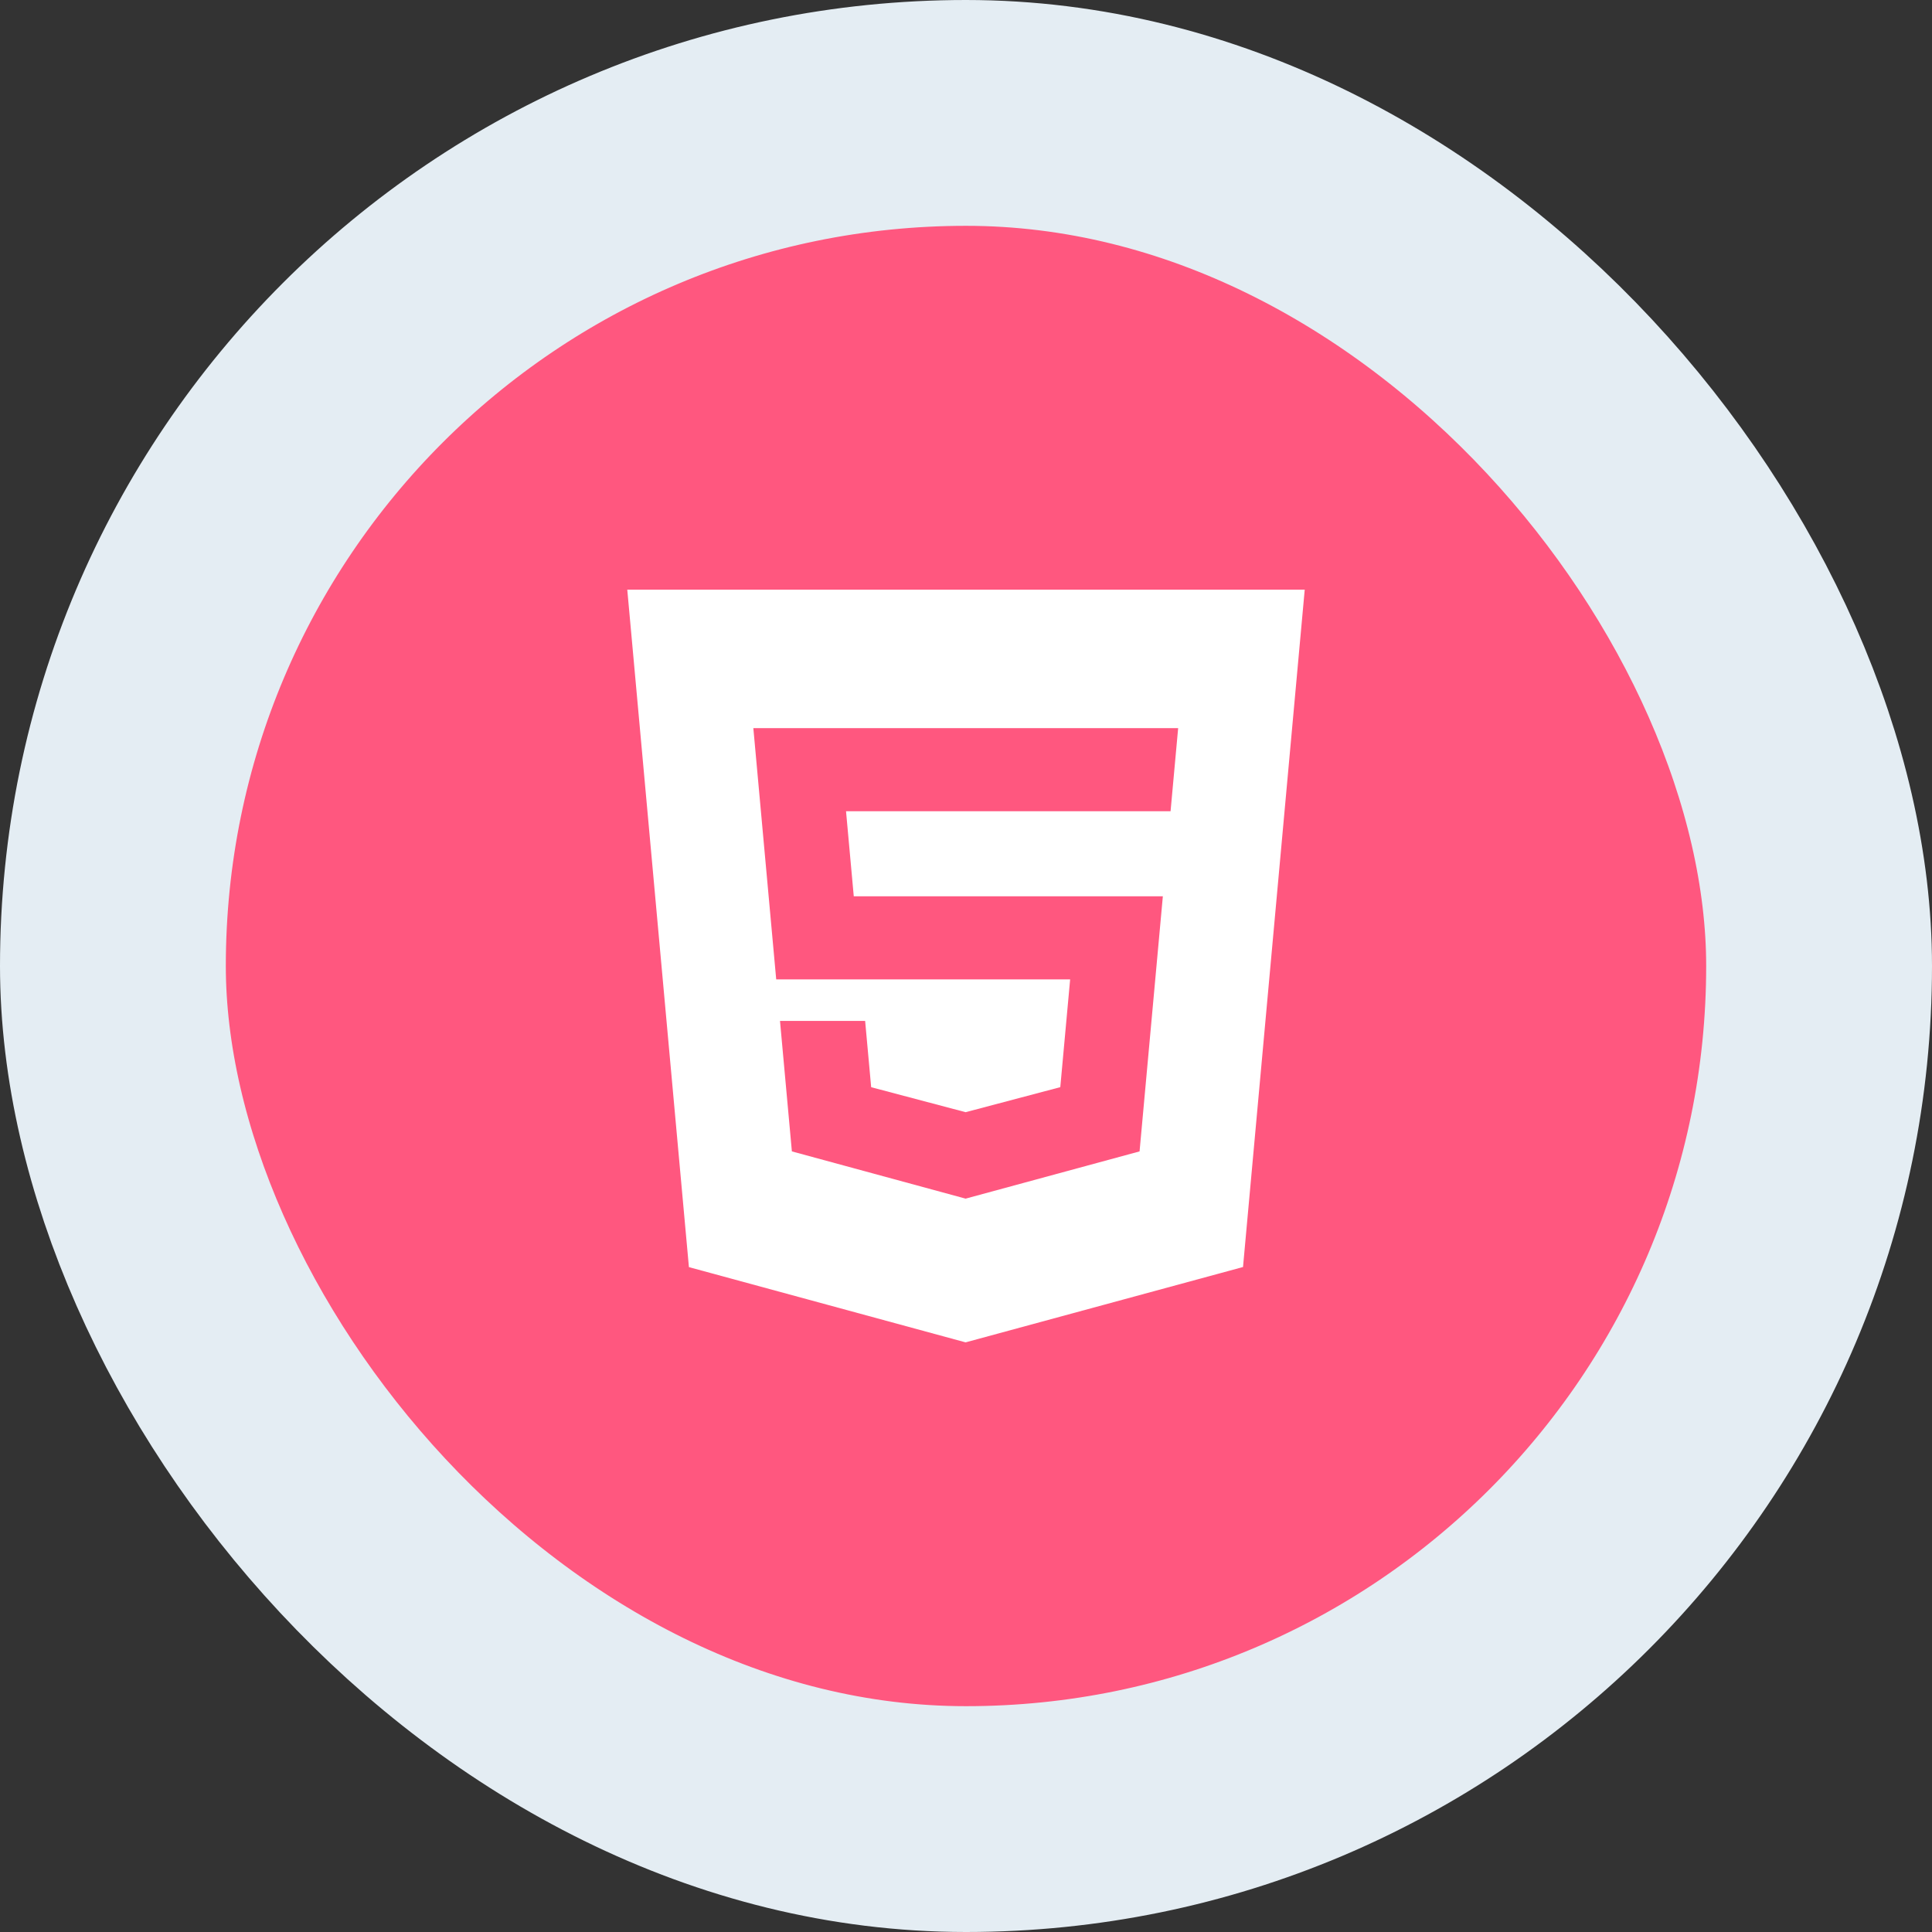 <svg width="154" height="154" viewBox="0 0 154 154" fill="none" xmlns="http://www.w3.org/2000/svg">
<rect x="0" y="0" width="154" height="154" fill="#333333" stroke="none"/>
<rect x="9" y="9" width="136" height="136" rx="68" fill="#FF577F" stroke="#E4EDF3" stroke-width="18"/>
<path d="M50 47L54.914 101.002L76.967 107L99.081 100.994L104 47H50ZM93.306 64.662H67.437L68.054 71.444H92.691L90.835 91.778L77 95.535V95.536L76.969 95.544L63.121 91.778L62.174 81.379H68.96L69.441 86.661L76.97 88.653L76.977 88.651V88.651L84.516 86.657L85.301 78.067H61.872L60.049 58.039H93.911L93.306 64.662Z" fill="white"/>
</svg>
